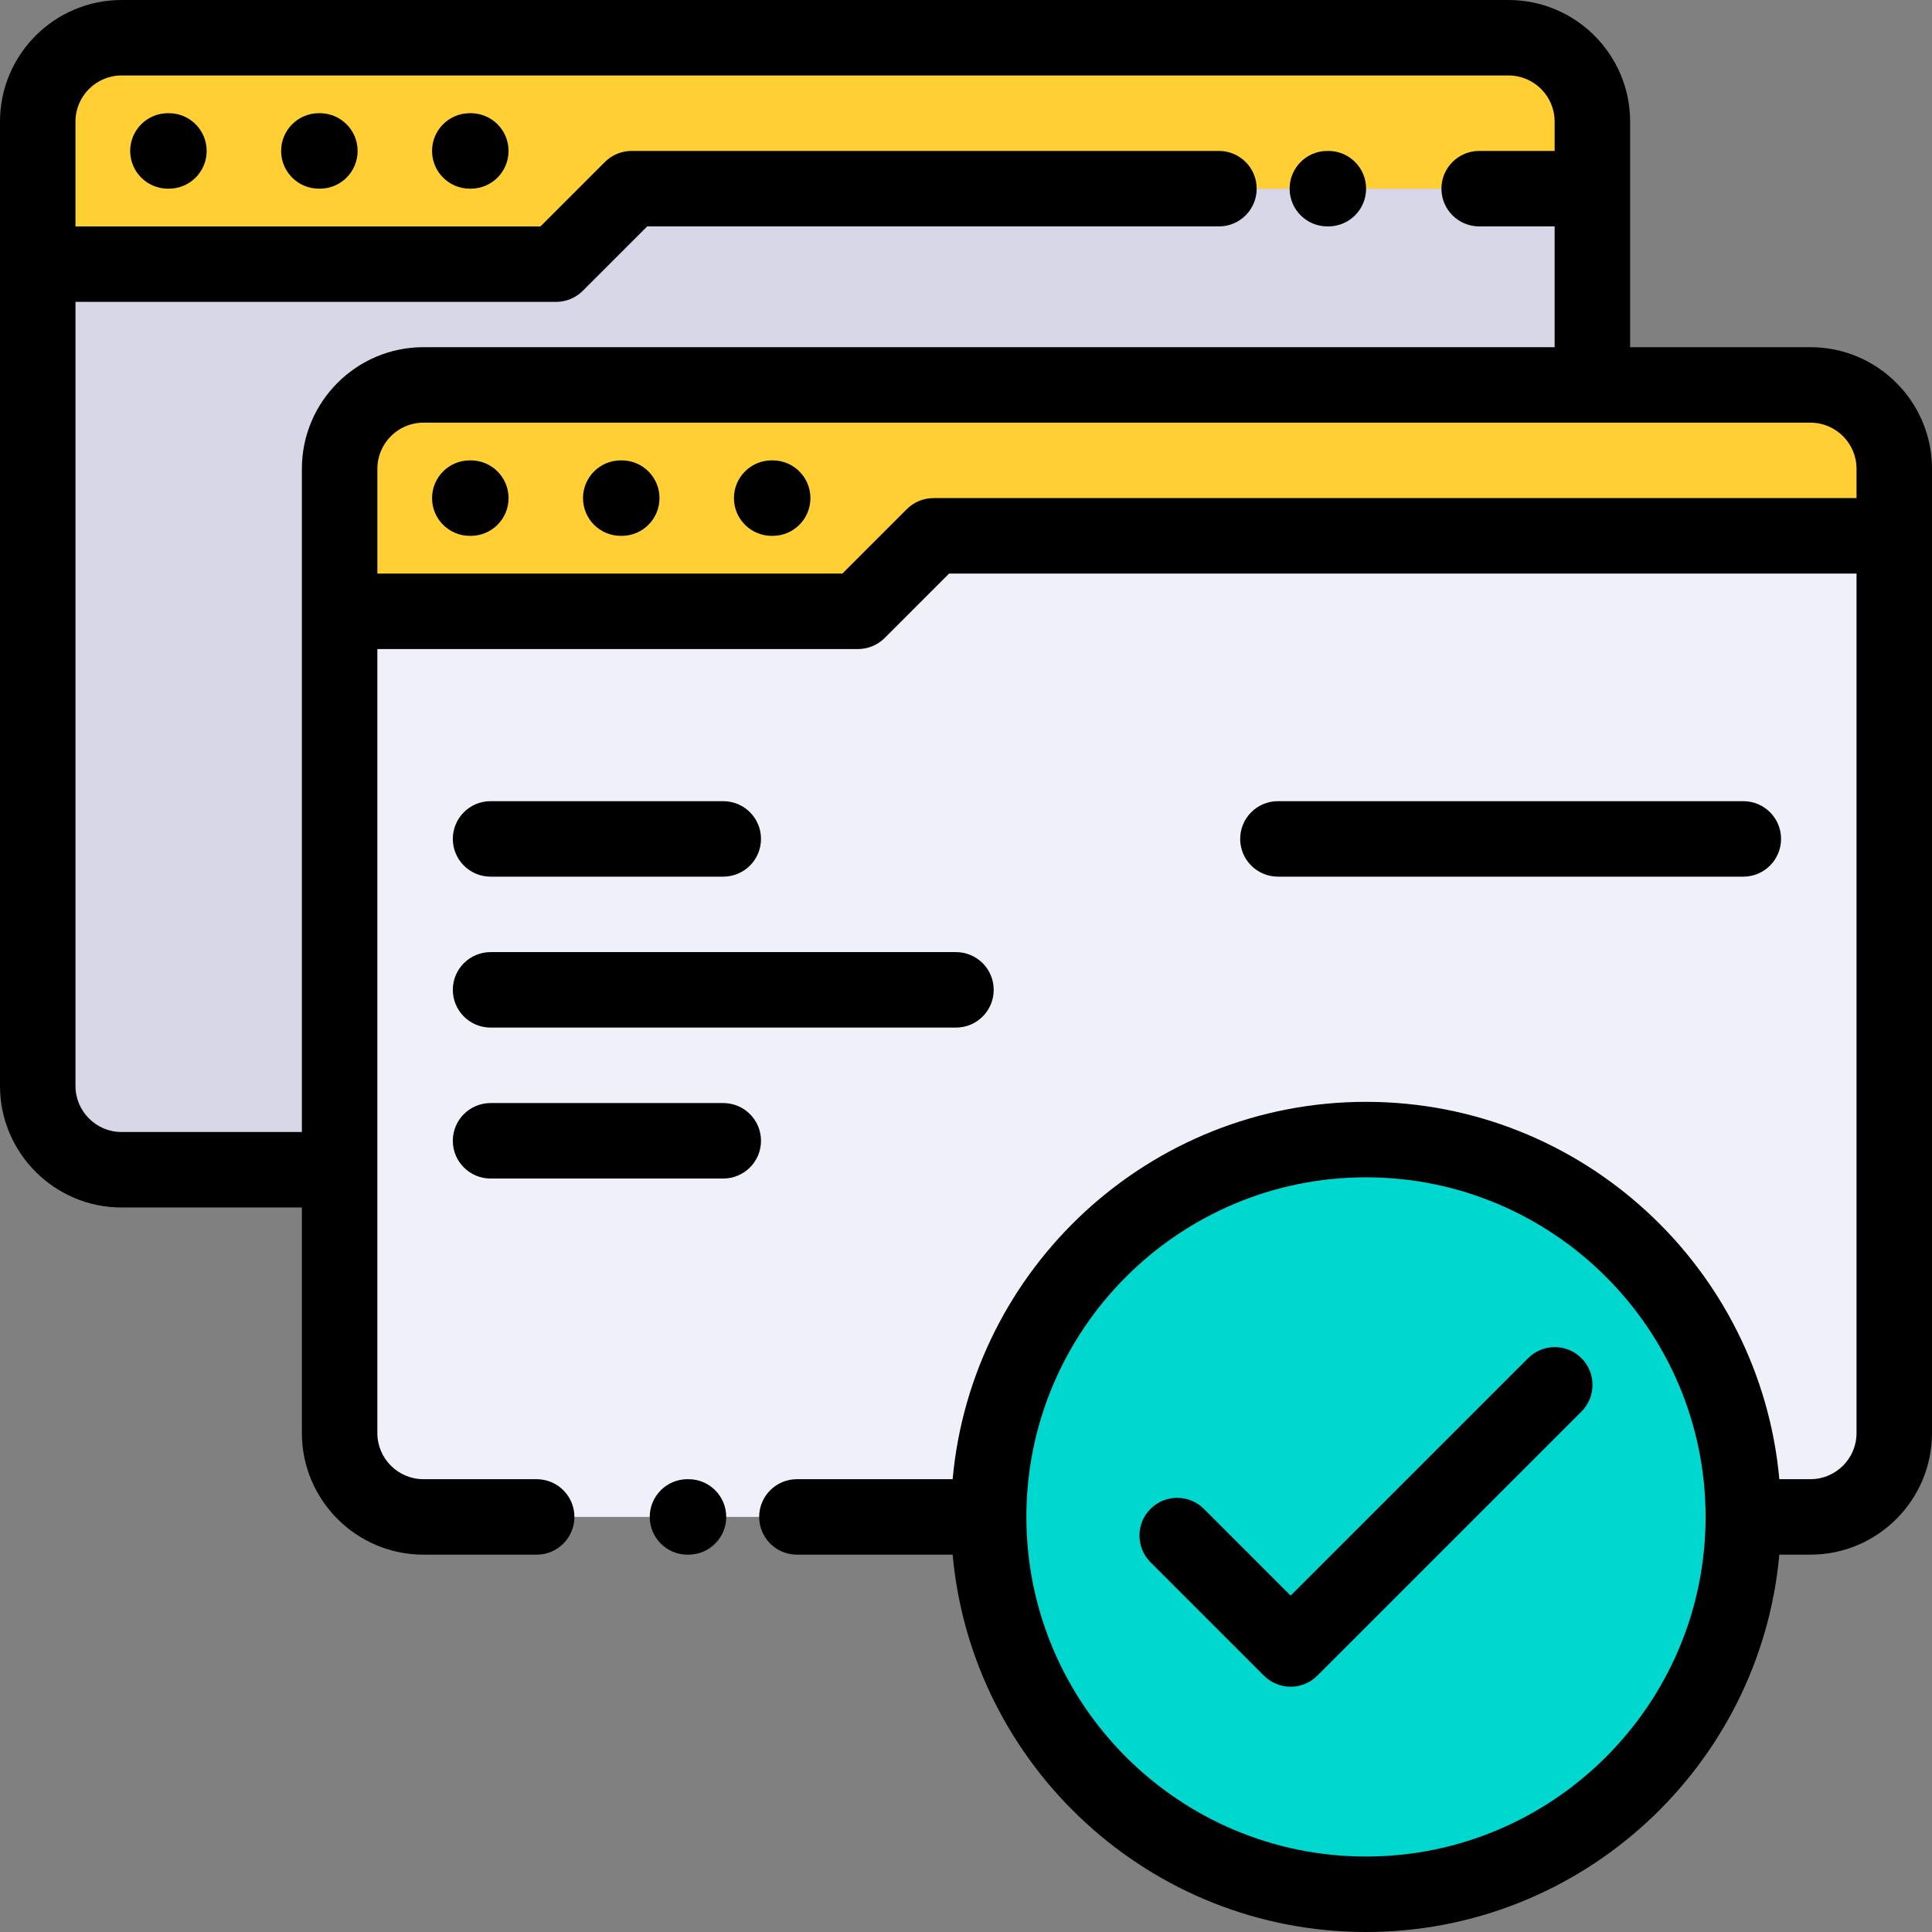 <?xml version="1.0" encoding="iso-8859-1"?>
<!-- Generator: Adobe Illustrator 19.0.0, SVG Export Plug-In . SVG Version: 6.00 Build 0)  -->
<svg version="1.1" id="Capa_1" xmlns="http://www.w3.org/2000/svg" xmlns:xlink="http://www.w3.org/1999/xlink" x="0px" y="0px"
	 viewBox="0 0 512.002 512.002" style="enable-background:new 0 0 512.002 512.002;" xml:space="preserve">
<rect x="0" y="0" width="512.002" height="512.002" fill="#808080" stroke="none"/>
<g>
	<path style="fill:#FFCF33;" d="M323.034,49.999H392h30V32.222C422,20.005,412,10,399.778,10H32.223C20,10,10,19.999,10,32.222V70
		h137.373l20-20.001H323.034z"/>
	<path style="fill:#D7D7E8;" d="M392,49.999h-68.966H167.373l-20,20.001H10v217.774c0,12.223,10,22.222,22.222,22.222h57.781
		v-147.99v-37.778c0-12.222,10-22.222,22.222-22.222h309.774V49.999H392z"/>
	<path style="fill:#FFCF33;" d="M421.999,102.005H112.225c-12.222,0-22.222,10-22.222,22.222v37.778h137.373l20-20.001h254.626
		v-17.777c0-12.217-10-22.222-22.222-22.222H421.999z"/>
	<path style="fill:#F0F0FA;" d="M502.002,142.005H247.376l-20,20.001H90.003v147.99v69.784c0,12.223,10,22.222,22.222,22.222h30
		h68.965h44.462h6.35c0-55.228,44.771-100,100-100s100,44.772,100,100h17.778c12.219,0,22.222-10.003,22.222-22.222V142.005z"/>
	<circle style="fill:#00D7CE;" cx="362" cy="402" r="100"/>
</g>
<path d="M182.46,392.002h-0.269c-5.523,0-10,4.478-10,10s4.477,10,10,10h0.269c5.523,0,10-4.478,10-10
	S187.983,392.002,182.46,392.002z"/>
<path d="M479.78,92.006H432V32.222C431.999,14.454,417.545,0,399.777,0H32.222C14.455,0,0,14.454,0,32.222v255.552
	c0,17.768,14.455,32.223,32.222,32.223h47.781v59.783c0,17.768,14.455,32.223,32.222,32.223h30c5.523,0,10-4.478,10-10
	s-4.477-10-10-10h-30c-6.739,0-12.222-5.483-12.222-12.223V172.006h127.373c2.652,0,5.196-1.054,7.071-2.929l17.072-17.072h240.483
	v227.774c0,6.739-5.483,12.223-12.222,12.223h-8.237c-5.069-55.985-52.257-100.001-109.541-100.001S257.53,336.017,252.461,392.002
	H211.19c-5.523,0-10,4.478-10,10s4.477,10,10,10h41.271c5.07,55.984,52.258,100,109.541,100s104.471-44.016,109.541-100h8.237
	c17.768,0,32.222-14.455,32.222-32.223V124.228C512.002,106.46,497.547,92.006,479.78,92.006z M362.002,492.002
	c-49.624,0-89.996-40.37-90-89.992c0-0.003,0-0.005,0-0.008s0-0.005,0-0.008c0.004-49.623,40.376-89.993,90-89.993
	s89.996,40.37,90,89.993c0,0.003,0,0.005,0,0.008s0,0.005,0,0.008C451.997,451.632,411.625,492.002,362.002,492.002z
	 M32.222,299.996c-6.739,0-12.222-5.483-12.222-12.223V80h127.373c2.652,0,5.196-1.054,7.071-2.929l17.072-17.072h151.518
	c5.523,0,10-4.478,10-10s-4.477-10-10-10H167.373c-0.059,0-0.115,0.008-0.174,0.009c-0.27,0.005-0.539,0.014-0.808,0.041
	c-0.167,0.016-0.33,0.047-0.494,0.071c-0.158,0.023-0.317,0.041-0.474,0.072c-0.179,0.035-0.352,0.084-0.527,0.129
	c-0.141,0.036-0.283,0.066-0.422,0.109c-0.169,0.051-0.331,0.114-0.496,0.173c-0.143,0.052-0.288,0.099-0.429,0.157
	c-0.151,0.063-0.296,0.136-0.443,0.206c-0.149,0.07-0.299,0.136-0.445,0.215c-0.137,0.073-0.268,0.157-0.401,0.237
	c-0.147,0.088-0.297,0.171-0.44,0.267c-0.141,0.094-0.273,0.199-0.408,0.3c-0.126,0.094-0.255,0.182-0.378,0.283
	c-0.219,0.18-0.427,0.372-0.629,0.569c-0.033,0.032-0.069,0.059-0.101,0.092L143.231,60H20V32.222C20,25.482,25.483,20,32.222,20
	h367.555c6.739,0,12.222,5.482,12.222,12.222v7.777h-20c-5.523,0-10,4.478-10,10s4.477,10,10,10h20v32.007H112.225
	c-17.768,0-32.222,14.454-32.222,32.222v175.769H32.222V299.996z M247.376,132.005c-0.059,0-0.115,0.008-0.174,0.009
	c-0.27,0.005-0.539,0.014-0.808,0.041c-0.167,0.016-0.33,0.047-0.494,0.071c-0.158,0.023-0.317,0.041-0.474,0.072
	c-0.179,0.035-0.352,0.084-0.527,0.129c-0.141,0.036-0.283,0.066-0.422,0.109c-0.169,0.051-0.331,0.114-0.496,0.173
	c-0.143,0.052-0.288,0.099-0.429,0.157c-0.151,0.063-0.296,0.136-0.443,0.206c-0.149,0.07-0.299,0.136-0.445,0.215
	c-0.137,0.073-0.268,0.157-0.401,0.237c-0.147,0.088-0.297,0.171-0.44,0.267c-0.141,0.094-0.273,0.199-0.408,0.3
	c-0.126,0.094-0.255,0.182-0.378,0.283c-0.219,0.18-0.427,0.372-0.629,0.569c-0.033,0.032-0.069,0.059-0.101,0.092l-17.071,17.072
	h-123.23v-27.778c0-6.739,5.483-12.222,12.222-12.222H479.78c6.739,0,12.222,5.482,12.222,12.222v7.777L247.376,132.005
	L247.376,132.005z"/>
<path d="M124.772,122.006h-0.269c-5.523,0-10,4.478-10,10s4.477,10,10,10h0.269c5.523,0,10-4.478,10-10
	S130.295,122.006,124.772,122.006z"/>
<path d="M164.773,122.006h-0.27c-5.523,0-10,4.478-10,10s4.477,10,10,10h0.27c5.523,0,10-4.478,10-10
	S170.296,122.006,164.773,122.006z"/>
<path d="M204.773,122.006h-0.269c-5.523,0-10,4.478-10,10s4.477,10,10,10h0.269c5.523,0,10-4.478,10-10
	S210.296,122.006,204.773,122.006z"/>
<path d="M44.769,30H44.5c-5.523,0-10,4.478-10,10s4.477,10,10,10h0.269c5.523,0,10-4.478,10-10S50.292,30,44.769,30z"/>
<path d="M84.77,30h-0.269c-5.523,0-10,4.478-10,10s4.477,10,10,10h0.269c5.523,0,10-4.478,10-10S90.293,30,84.77,30z"/>
<path d="M124.77,30h-0.27c-5.523,0-10,4.478-10,10s4.477,10,10,10h0.27c5.523,0,10-4.478,10-10S130.293,30,124.77,30z"/>
<path d="M351.764,59.999h0.27c5.523,0,10-4.478,10-10s-4.477-10-10-10h-0.27c-5.523,0-10,4.478-10,10S346.241,59.999,351.764,59.999
	z"/>
<path d="M130.004,232.321h61.67c5.523,0,10-4.478,10-10s-4.477-10-10-10h-61.67c-5.523,0-10,4.478-10,10
	S124.481,232.321,130.004,232.321z"/>
<path d="M130.004,272.321h123.34c5.523,0,10-4.478,10-10s-4.477-10-10-10h-123.34c-5.523,0-10,4.478-10,10
	S124.481,272.321,130.004,272.321z"/>
<path d="M191.674,292.321h-61.67c-5.523,0-10,4.478-10,10s4.477,10,10,10h61.67c5.523,0,10-4.478,10-10
	S197.197,292.321,191.674,292.321z"/>
<path d="M462.002,232.321c5.523,0,10-4.478,10-10s-4.477-10-10-10H338.661c-5.523,0-10,4.478-10,10s4.477,10,10,10H462.002z"/>
<path d="M404.961,359.931l-62.929,62.929l-22.99-22.99c-3.906-3.904-10.237-3.904-14.142,0c-3.906,3.905-3.906,10.237,0,14.143
	l30.061,30.062c1.875,1.875,4.419,2.929,7.071,2.929s5.196-1.054,7.071-2.929l70-70c3.905-3.905,3.905-10.237,0-14.143
	C415.198,356.026,408.866,356.026,404.961,359.931z"/>
<g>
</g>
<g>
</g>
<g>
</g>
<g>
</g>
<g>
</g>
<g>
</g>
<g>
</g>
<g>
</g>
<g>
</g>
<g>
</g>
<g>
</g>
<g>
</g>
<g>
</g>
<g>
</g>
<g>
</g>
</svg>
